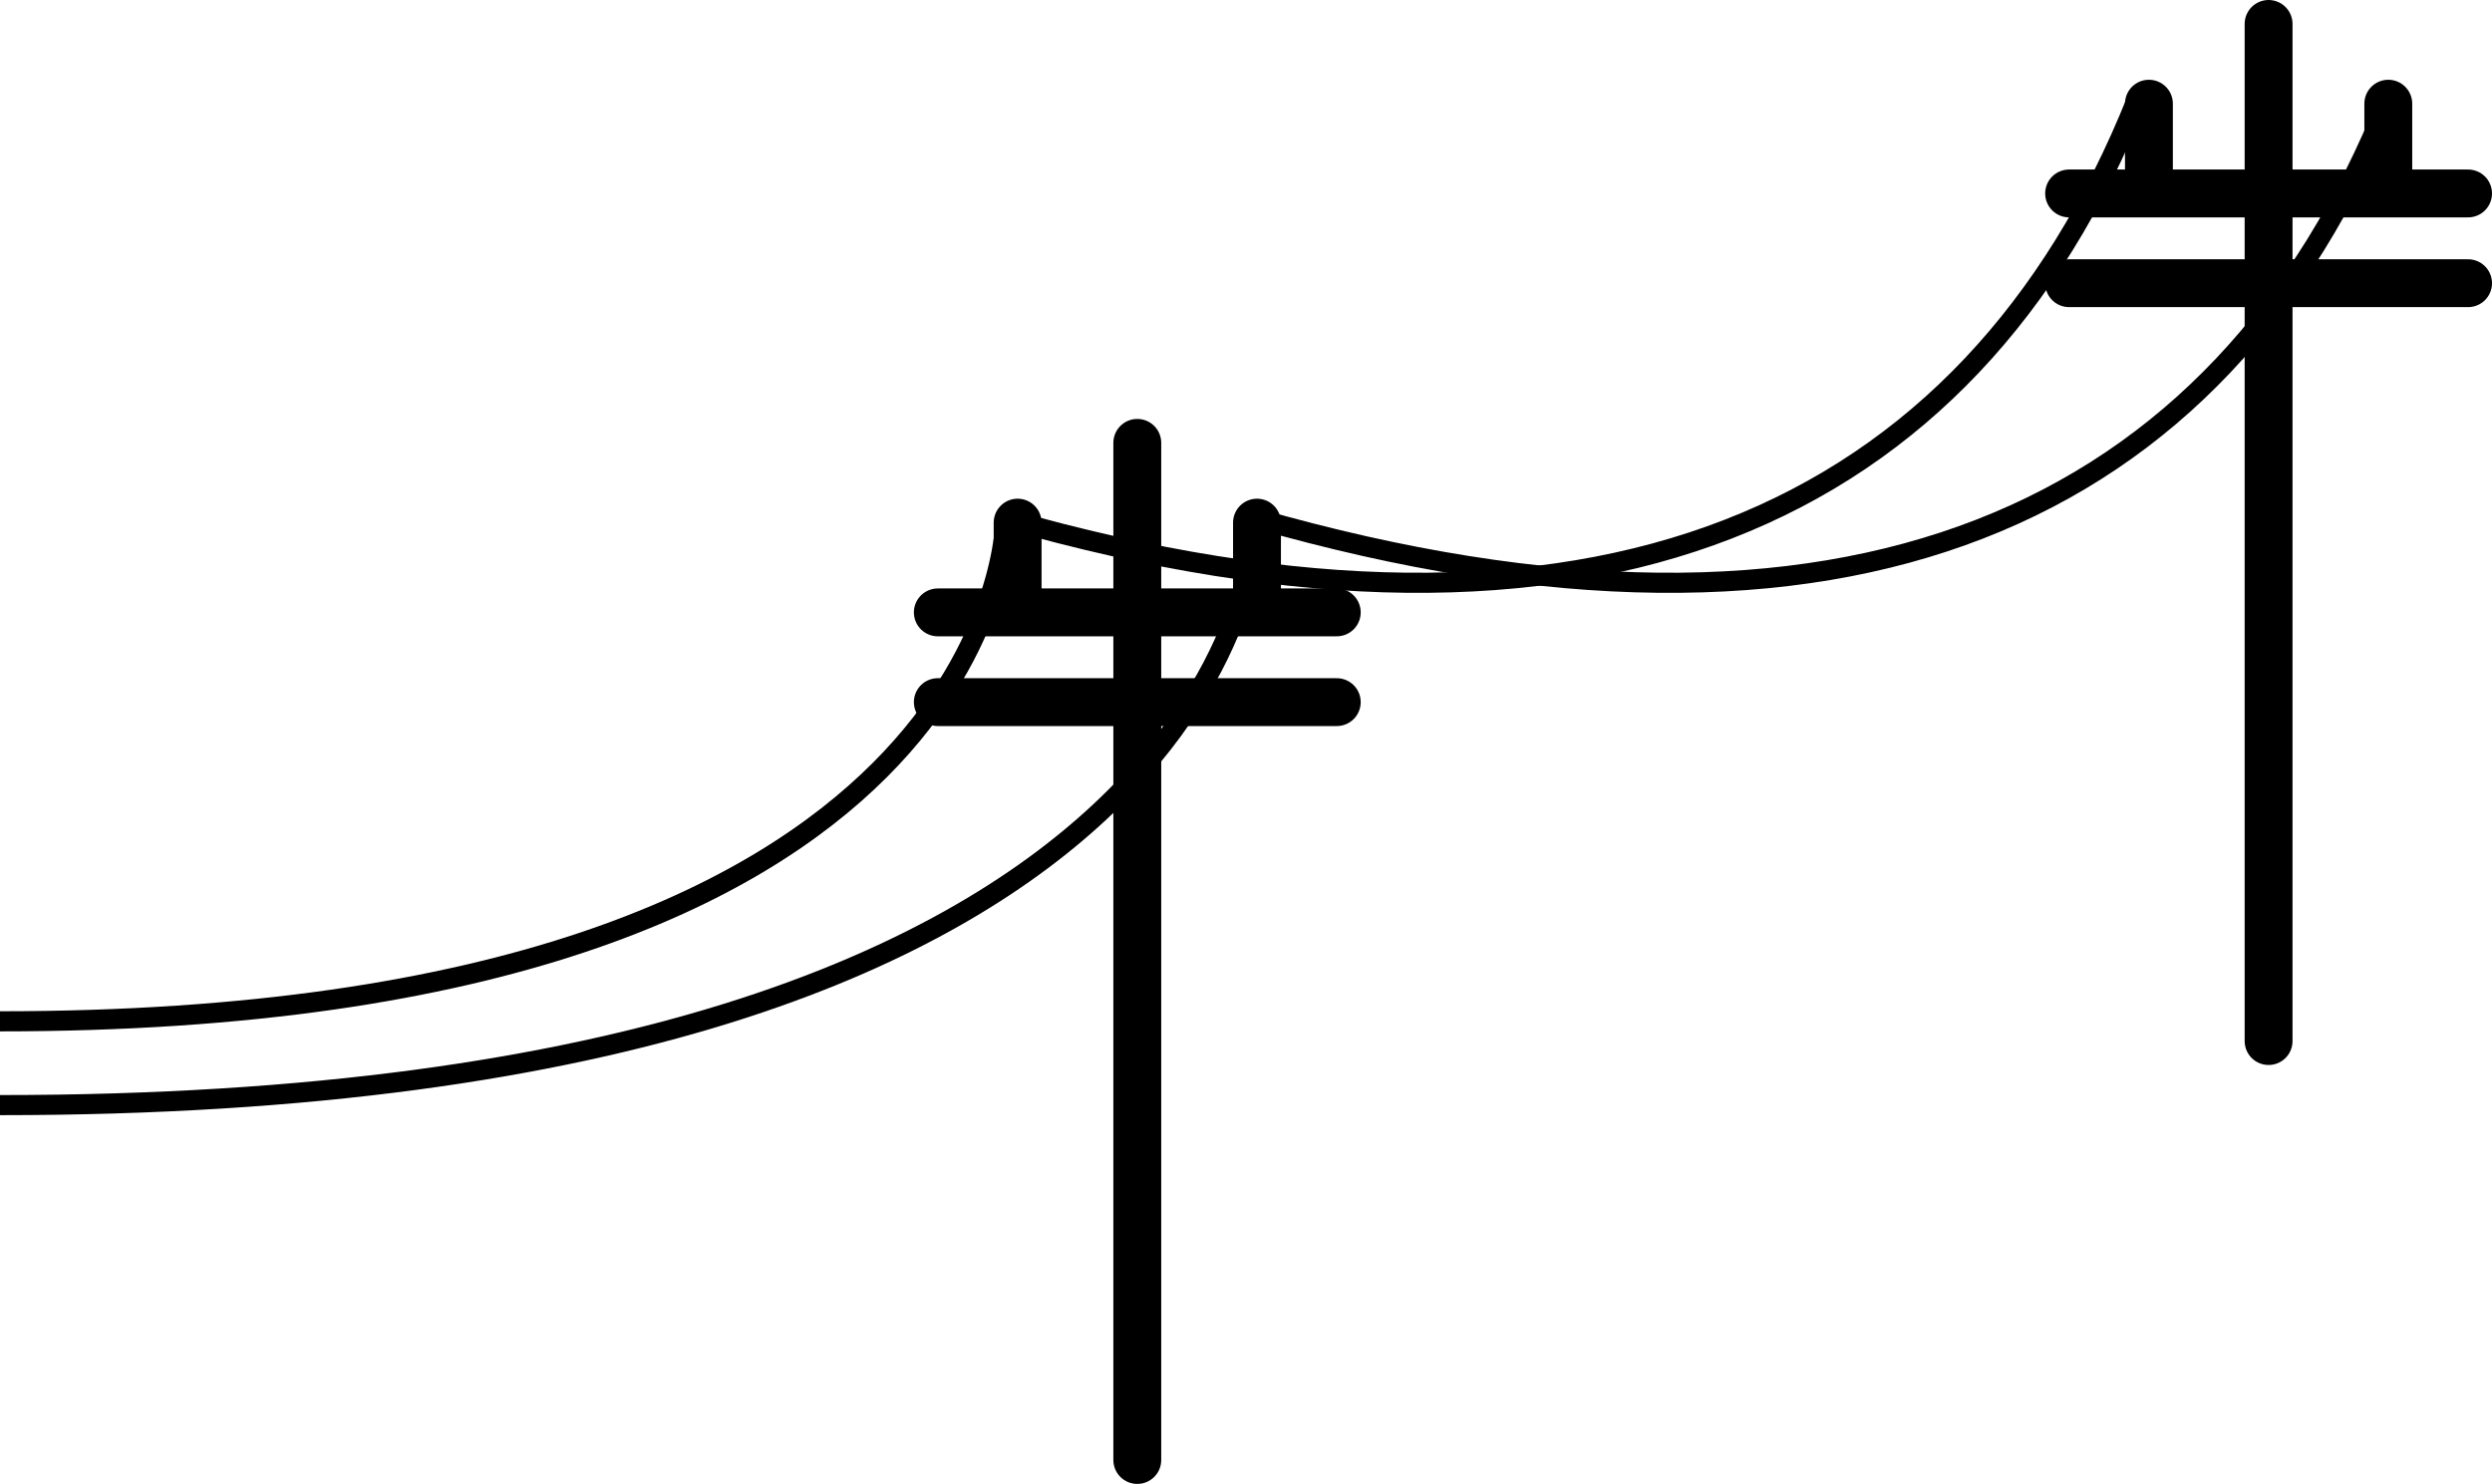<?xml version="1.0" encoding="UTF-8" standalone="no"?>
<!-- Created with Inkscape (http://www.inkscape.org/) -->

<svg
   width="74.344mm"
   height="44.277mm"
   viewBox="0 0 74.344 44.277"
   version="1.1"
   id="svg1134"
   inkscape:version="1.1.2 (b8e25be833, 2022-02-05)"
   sodipodi:docname="Electric grid only short.svg"
   xmlns:inkscape="http://www.inkscape.org/namespaces/inkscape"
   xmlns:sodipodi="http://sodipodi.sourceforge.net/DTD/sodipodi-0.dtd"
   xmlns="http://www.w3.org/2000/svg"
   xmlns:svg="http://www.w3.org/2000/svg">
  <sodipodi:namedview
     id="namedview1136"
     pagecolor="#ffffff"
     bordercolor="#666666"
     borderopacity="1.0"
     inkscape:pageshadow="2"
     inkscape:pageopacity="0.0"
     inkscape:pagecheckerboard="0"
     inkscape:document-units="mm"
     showgrid="false"
     inkscape:zoom="1.3273709"
     inkscape:cx="63.28299"
     inkscape:cy="61.022884"
     inkscape:window-width="1920"
     inkscape:window-height="1217"
     inkscape:window-x="-8"
     inkscape:window-y="-8"
     inkscape:window-maximized="1"
     inkscape:current-layer="layer1" />
  <defs
     id="defs1131" />
  <g
     inkscape:label="Layer 1"
     inkscape:groupmode="layer"
     id="layer1"
     transform="translate(-119.102,-41.647)">
    <path
       style="fill:none;stroke:#000000;stroke-width:1.428;stroke-linecap:round;stroke-linejoin:miter;stroke-miterlimit:4;stroke-dasharray:none;stroke-opacity:1"
       d="M 153.031,54.861 V 85.21"
       id="path64081" />
    <path
       style="fill:none;stroke:#000000;stroke-width:1.428;stroke-linecap:round;stroke-linejoin:miter;stroke-miterlimit:4;stroke-dasharray:none;stroke-opacity:1"
       d="m 147.08,59.919 h 11.902"
       id="path64116" />
    <path
       style="fill:none;stroke:#000000;stroke-width:1.428;stroke-linecap:round;stroke-linejoin:miter;stroke-miterlimit:4;stroke-dasharray:none;stroke-opacity:1"
       d="m 147.08,62.597 h 11.902"
       id="path64231" />
    <path
       style="fill:none;stroke:#000000;stroke-width:1.428;stroke-linecap:round;stroke-linejoin:miter;stroke-miterlimit:4;stroke-dasharray:none;stroke-opacity:1"
       d="m 149.461,57.241 v 2.38"
       id="path64266" />
    <path
       style="fill:none;stroke:#000000;stroke-width:1.428;stroke-linecap:round;stroke-linejoin:miter;stroke-miterlimit:4;stroke-dasharray:none;stroke-opacity:1"
       d="m 156.602,57.241 v 2.38"
       id="path64301" />
    <path
       style="fill:none;stroke:#000000;stroke-width:1.428;stroke-linecap:round;stroke-linejoin:miter;stroke-miterlimit:4;stroke-dasharray:none;stroke-opacity:1"
       d="M 186.781,42.361 V 72.71"
       id="path64383" />
    <path
       style="fill:none;stroke:#000000;stroke-width:1.428;stroke-linecap:round;stroke-linejoin:miter;stroke-miterlimit:4;stroke-dasharray:none;stroke-opacity:1"
       d="m 180.83,47.419 h 11.902"
       id="path64385" />
    <path
       style="fill:none;stroke:#000000;stroke-width:1.428;stroke-linecap:round;stroke-linejoin:miter;stroke-miterlimit:4;stroke-dasharray:none;stroke-opacity:1"
       d="m 180.83,50.097 h 11.902"
       id="path64387" />
    <path
       style="fill:none;stroke:#000000;stroke-width:1.428;stroke-linecap:round;stroke-linejoin:miter;stroke-miterlimit:4;stroke-dasharray:none;stroke-opacity:1"
       d="m 183.211,44.741 v 2.38"
       id="path64389" />
    <path
       style="fill:none;stroke:#000000;stroke-width:1.428;stroke-linecap:round;stroke-linejoin:miter;stroke-miterlimit:4;stroke-dasharray:none;stroke-opacity:1"
       d="m 190.352,44.741 v 2.38"
       id="path64391" />
    <path
       style="fill:none;stroke:#000000;stroke-width:0.6;stroke-linecap:butt;stroke-linejoin:miter;stroke-miterlimit:4;stroke-dasharray:none;stroke-opacity:1"
       d="m 156.602,57.121 c 17.5,5 28.75,2e-6 33.75,-12.5"
       id="path64426"
       sodipodi:nodetypes="cc" />
    <path
       style="fill:none;stroke:#000000;stroke-width:0.6;stroke-linecap:butt;stroke-linejoin:miter;stroke-miterlimit:4;stroke-dasharray:none;stroke-opacity:1"
       d="m 149.102,57.121 c 17.5,5 28.75,2e-6 33.75,-12.5"
       id="path65858"
       sodipodi:nodetypes="cc" />
    <path
       style="fill:none;stroke:#000000;stroke-width:0.6;stroke-linecap:butt;stroke-linejoin:miter;stroke-miterlimit:4;stroke-dasharray:none;stroke-opacity:1"
       d="m 149.102,57.121 c 0,0 0,15 -30,15"
       id="path66277"
       sodipodi:nodetypes="cc" />
    <path
       style="fill:none;stroke:#000000;stroke-width:0.6;stroke-linecap:butt;stroke-linejoin:miter;stroke-miterlimit:4;stroke-dasharray:none;stroke-opacity:1"
       d="m 156.602,57.121 c 0,0 0,17.5 -37.5,17.5"
       id="path66534"
       sodipodi:nodetypes="cc" />
  </g>
</svg>

